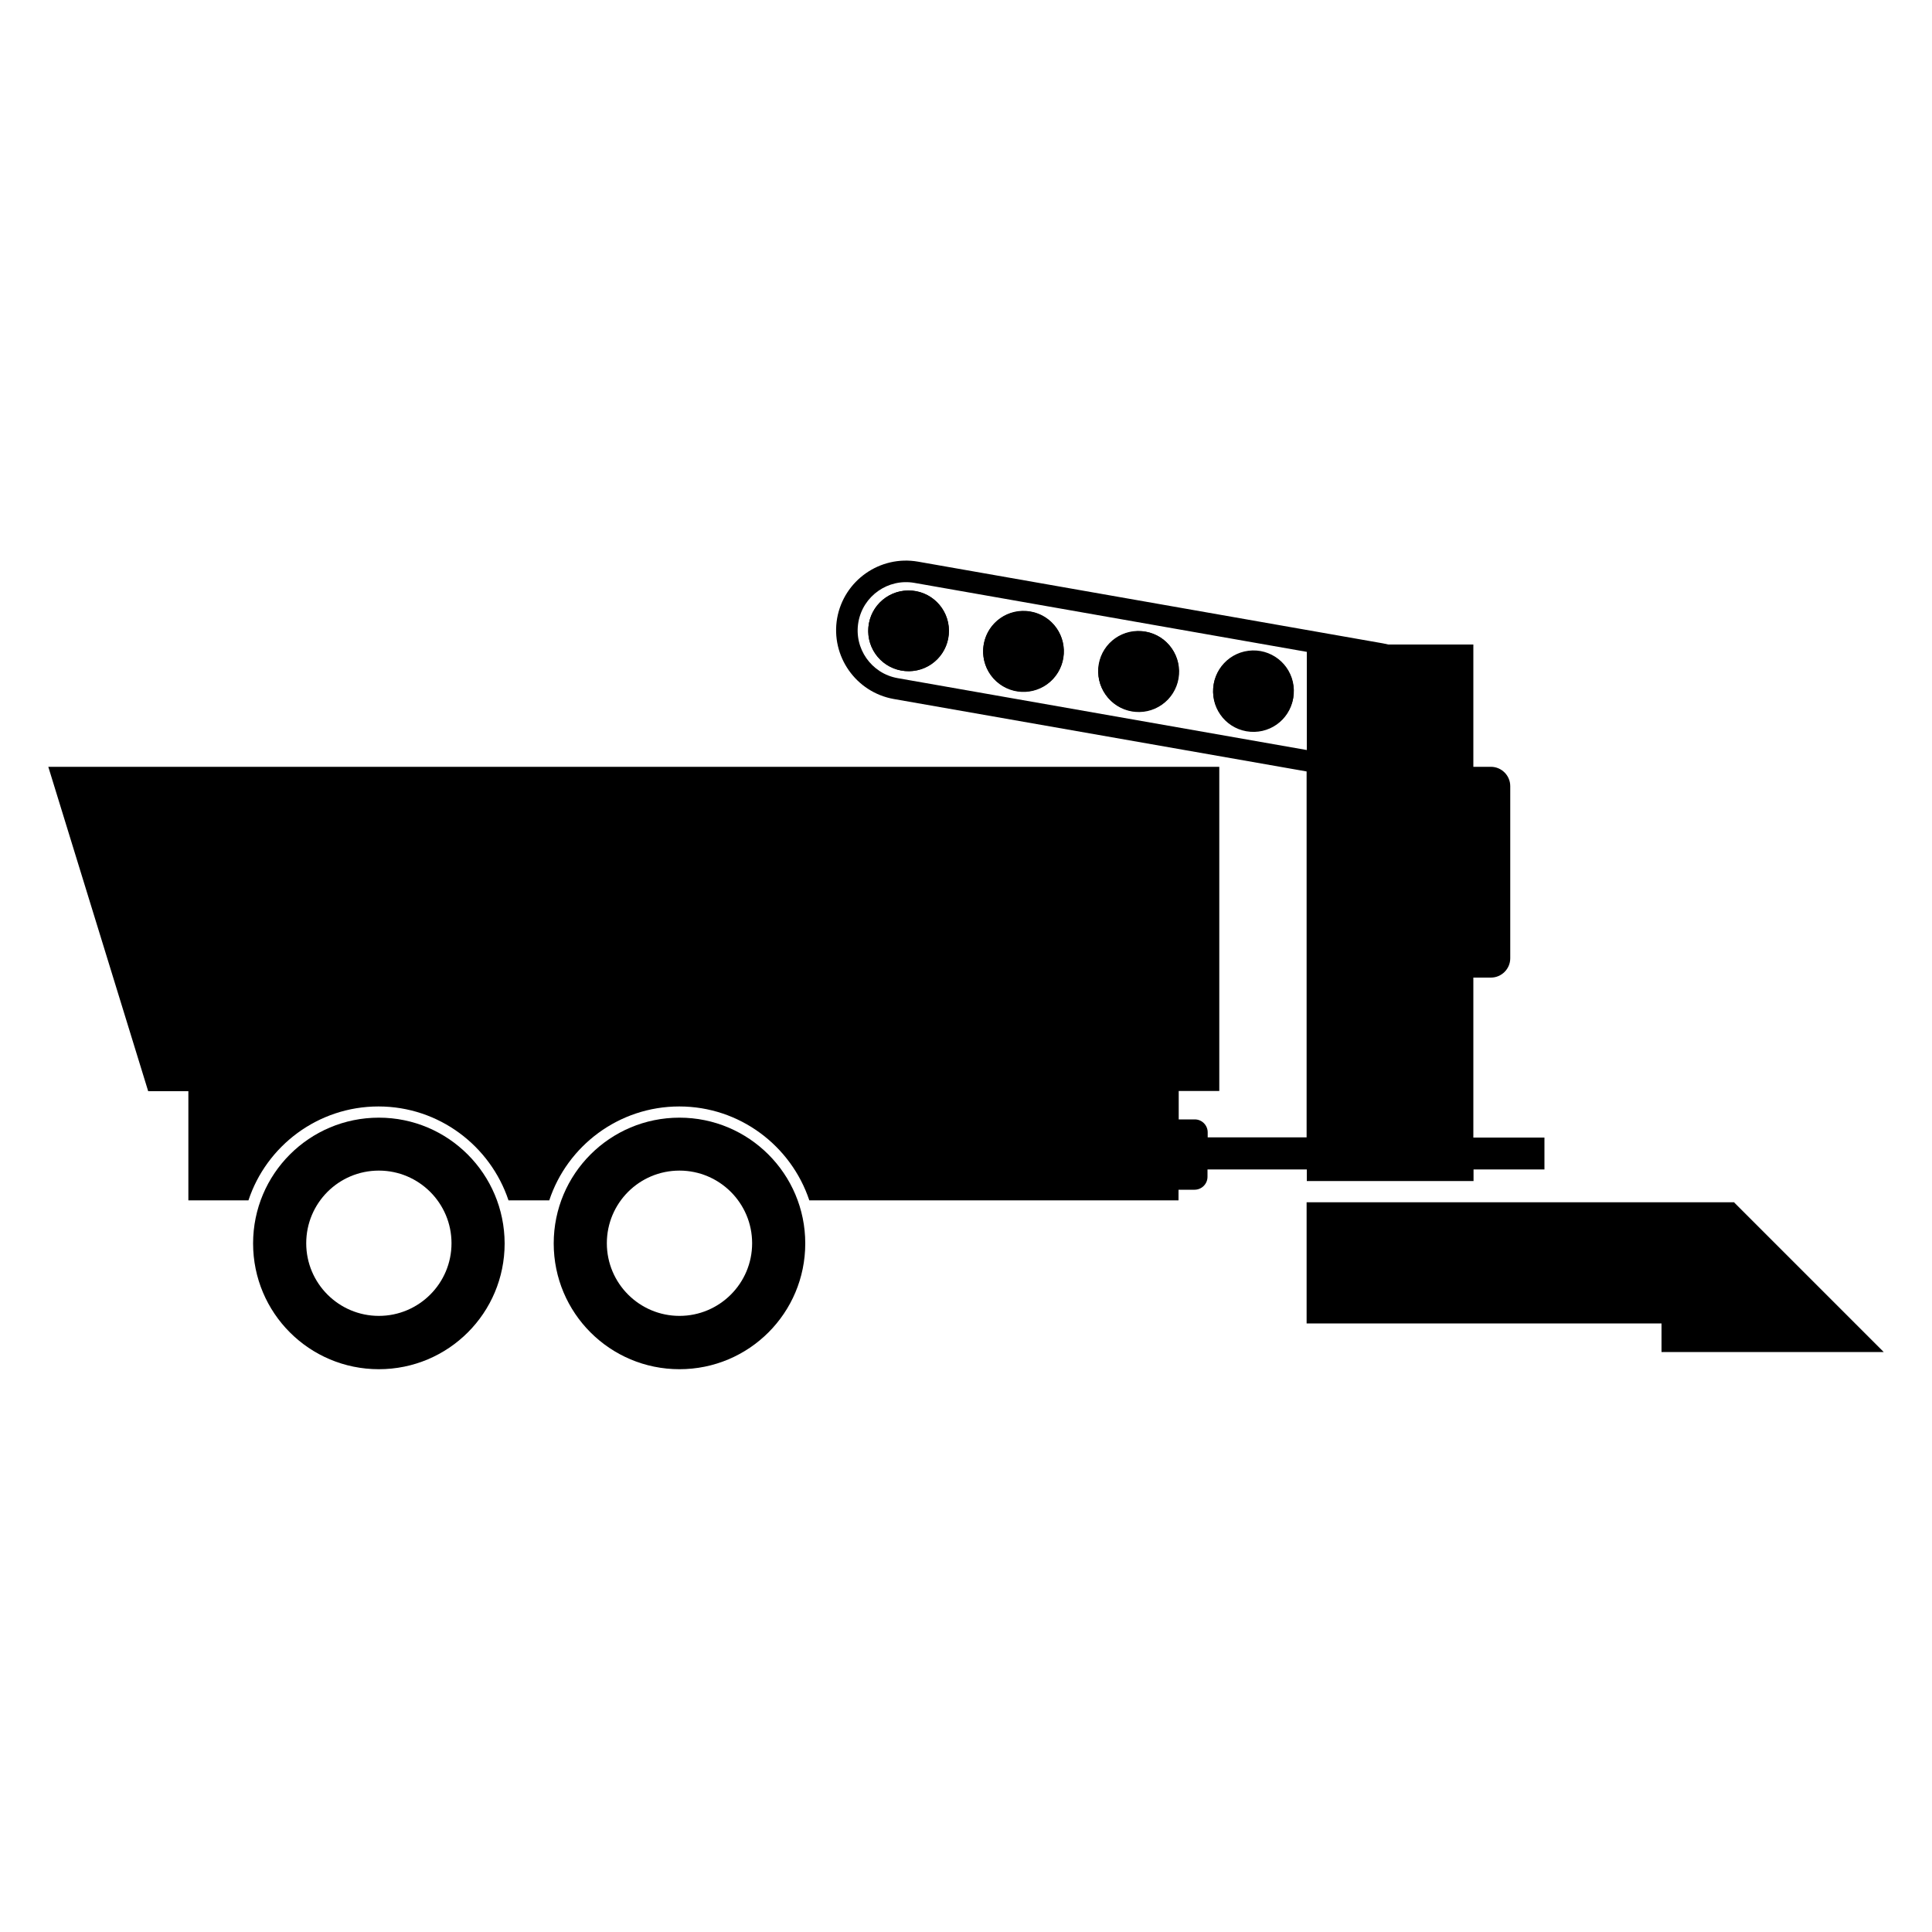 <?xml version="1.0" encoding="utf-8"?>
<!-- Generator: Adobe Illustrator 24.3.0, SVG Export Plug-In . SVG Version: 6.00 Build 0)  -->
<svg version="1.1" id="Capa_1" xmlns="http://www.w3.org/2000/svg" xmlns:xlink="http://www.w3.org/1999/xlink" x="0px" y="0px"
	 viewBox="0 0 1000 1000" style="enable-background:new 0 0 1000 1000;" xml:space="preserve">
<g>
	<g>
		<path d="M351.7,578.5c-36,0-65.1,29.1-65.1,65.1s29.1,65.1,65.1,65.1s65.1-29.1,65.1-65.1C416.8,607.6,387.6,578.5,351.7,578.5z
			 M351.7,681.1c-20.7,0-37.6-16.8-37.6-37.6s16.8-37.6,37.6-37.6c20.7,0,37.6,16.8,37.6,37.6S372.4,681.1,351.7,681.1z"/>
		<polygon points="975,699.8 897.7,622.5 897.7,622.3 676.3,622.3 676.3,685 860,685 860,699.8 		"/>
	</g>
	<g>
		<path d="M628.2,354.3c2-11.4,12.8-18.9,24.2-16.9s18.9,12.8,16.9,24.2c-2,11.4-12.8,18.9-24.2,16.9
			C633.8,376.5,626.2,365.7,628.2,354.3z M568.7,343.8c2-11.4,12.8-18.9,24.2-16.9s18.9,12.8,16.9,24.2S597,370,585.7,368
			S566.7,355.2,568.7,343.8z M509.2,333.4c2-11.4,12.8-18.9,24.2-16.9s18.9,12.8,16.9,24.2c-2,11.4-12.8,18.9-24.2,16.9
			S507.2,344.7,509.2,333.4z M490.8,330.2c-2,11.4-12.8,18.9-24.2,16.9c-11.4-2-18.9-12.8-16.9-24.2s12.8-18.9,24.2-16.9
			C485.2,308,492.8,318.8,490.8,330.2z"/>
		<ellipse cx="470.3" cy="326.5" rx="20.9" ry="20.9"/>
		<ellipse transform="matrix(0.597 -0.802 0.802 0.597 -56.731 561.013)" cx="529.8" cy="336.9" rx="20.9" ry="20.9"/>
		<ellipse transform="matrix(0.819 -0.574 0.574 0.819 -92.688 401.294)" cx="589.3" cy="347.5" rx="20.9" ry="20.9"/>
		<ellipse transform="matrix(0.992 -0.125 0.125 0.992 -39.541 83.629)" cx="648.8" cy="357.9" rx="20.9" ry="20.9"/>
	</g>
	<path d="M196.1,578.5c-36,0-65.1,29.1-65.1,65.1s29.1,65.1,65.1,65.1s65.1-29.1,65.1-65.1C261.1,607.6,232,578.5,196.1,578.5z
		 M196.1,681.1c-20.7,0-37.6-16.8-37.6-37.6s16.8-37.6,37.6-37.6c20.7,0,37.6,16.8,37.6,37.6S216.8,681.1,196.1,681.1z"/>
	<path d="M762.6,588.8V506h9.1c5.5,0,10-4.5,10-10v-89.1c0-5.5-4.5-10-10-10h-9.1v-63.3h-44c-0.9-0.2-1.8-0.4-2.8-0.6l-240.7-42.3
		c-19.6-3.4-38.3,9.7-41.8,29.3c-3.4,19.6,9.7,38.3,29.3,41.8l213.7,37.5v189.4h-51.2v-2.6c0-3.6-2.9-6.7-6.7-6.7h-8.3v-14.7h21
		V396.9H25l51.7,167.9h20.8v56.5h31h0.1c9.3-28.2,36-48.6,67.3-48.6s57.9,20.4,67.3,48.6h21.1c9.3-28.2,36-48.6,67.3-48.6
		s57.9,20.4,67.3,48.6H610v-5.5h8.3c3.6,0,6.7-2.9,6.7-6.7v-3.8h51.4v6h86.3v-6h36.7v-16.5H762.6z M676.3,388.2L464.6,351
		c-13.6-2.4-22.7-15.4-20.3-29c2.4-13.6,15.4-22.7,29-20.3l203.1,35.7v50.8H676.3z"/>
</g>
</svg>
